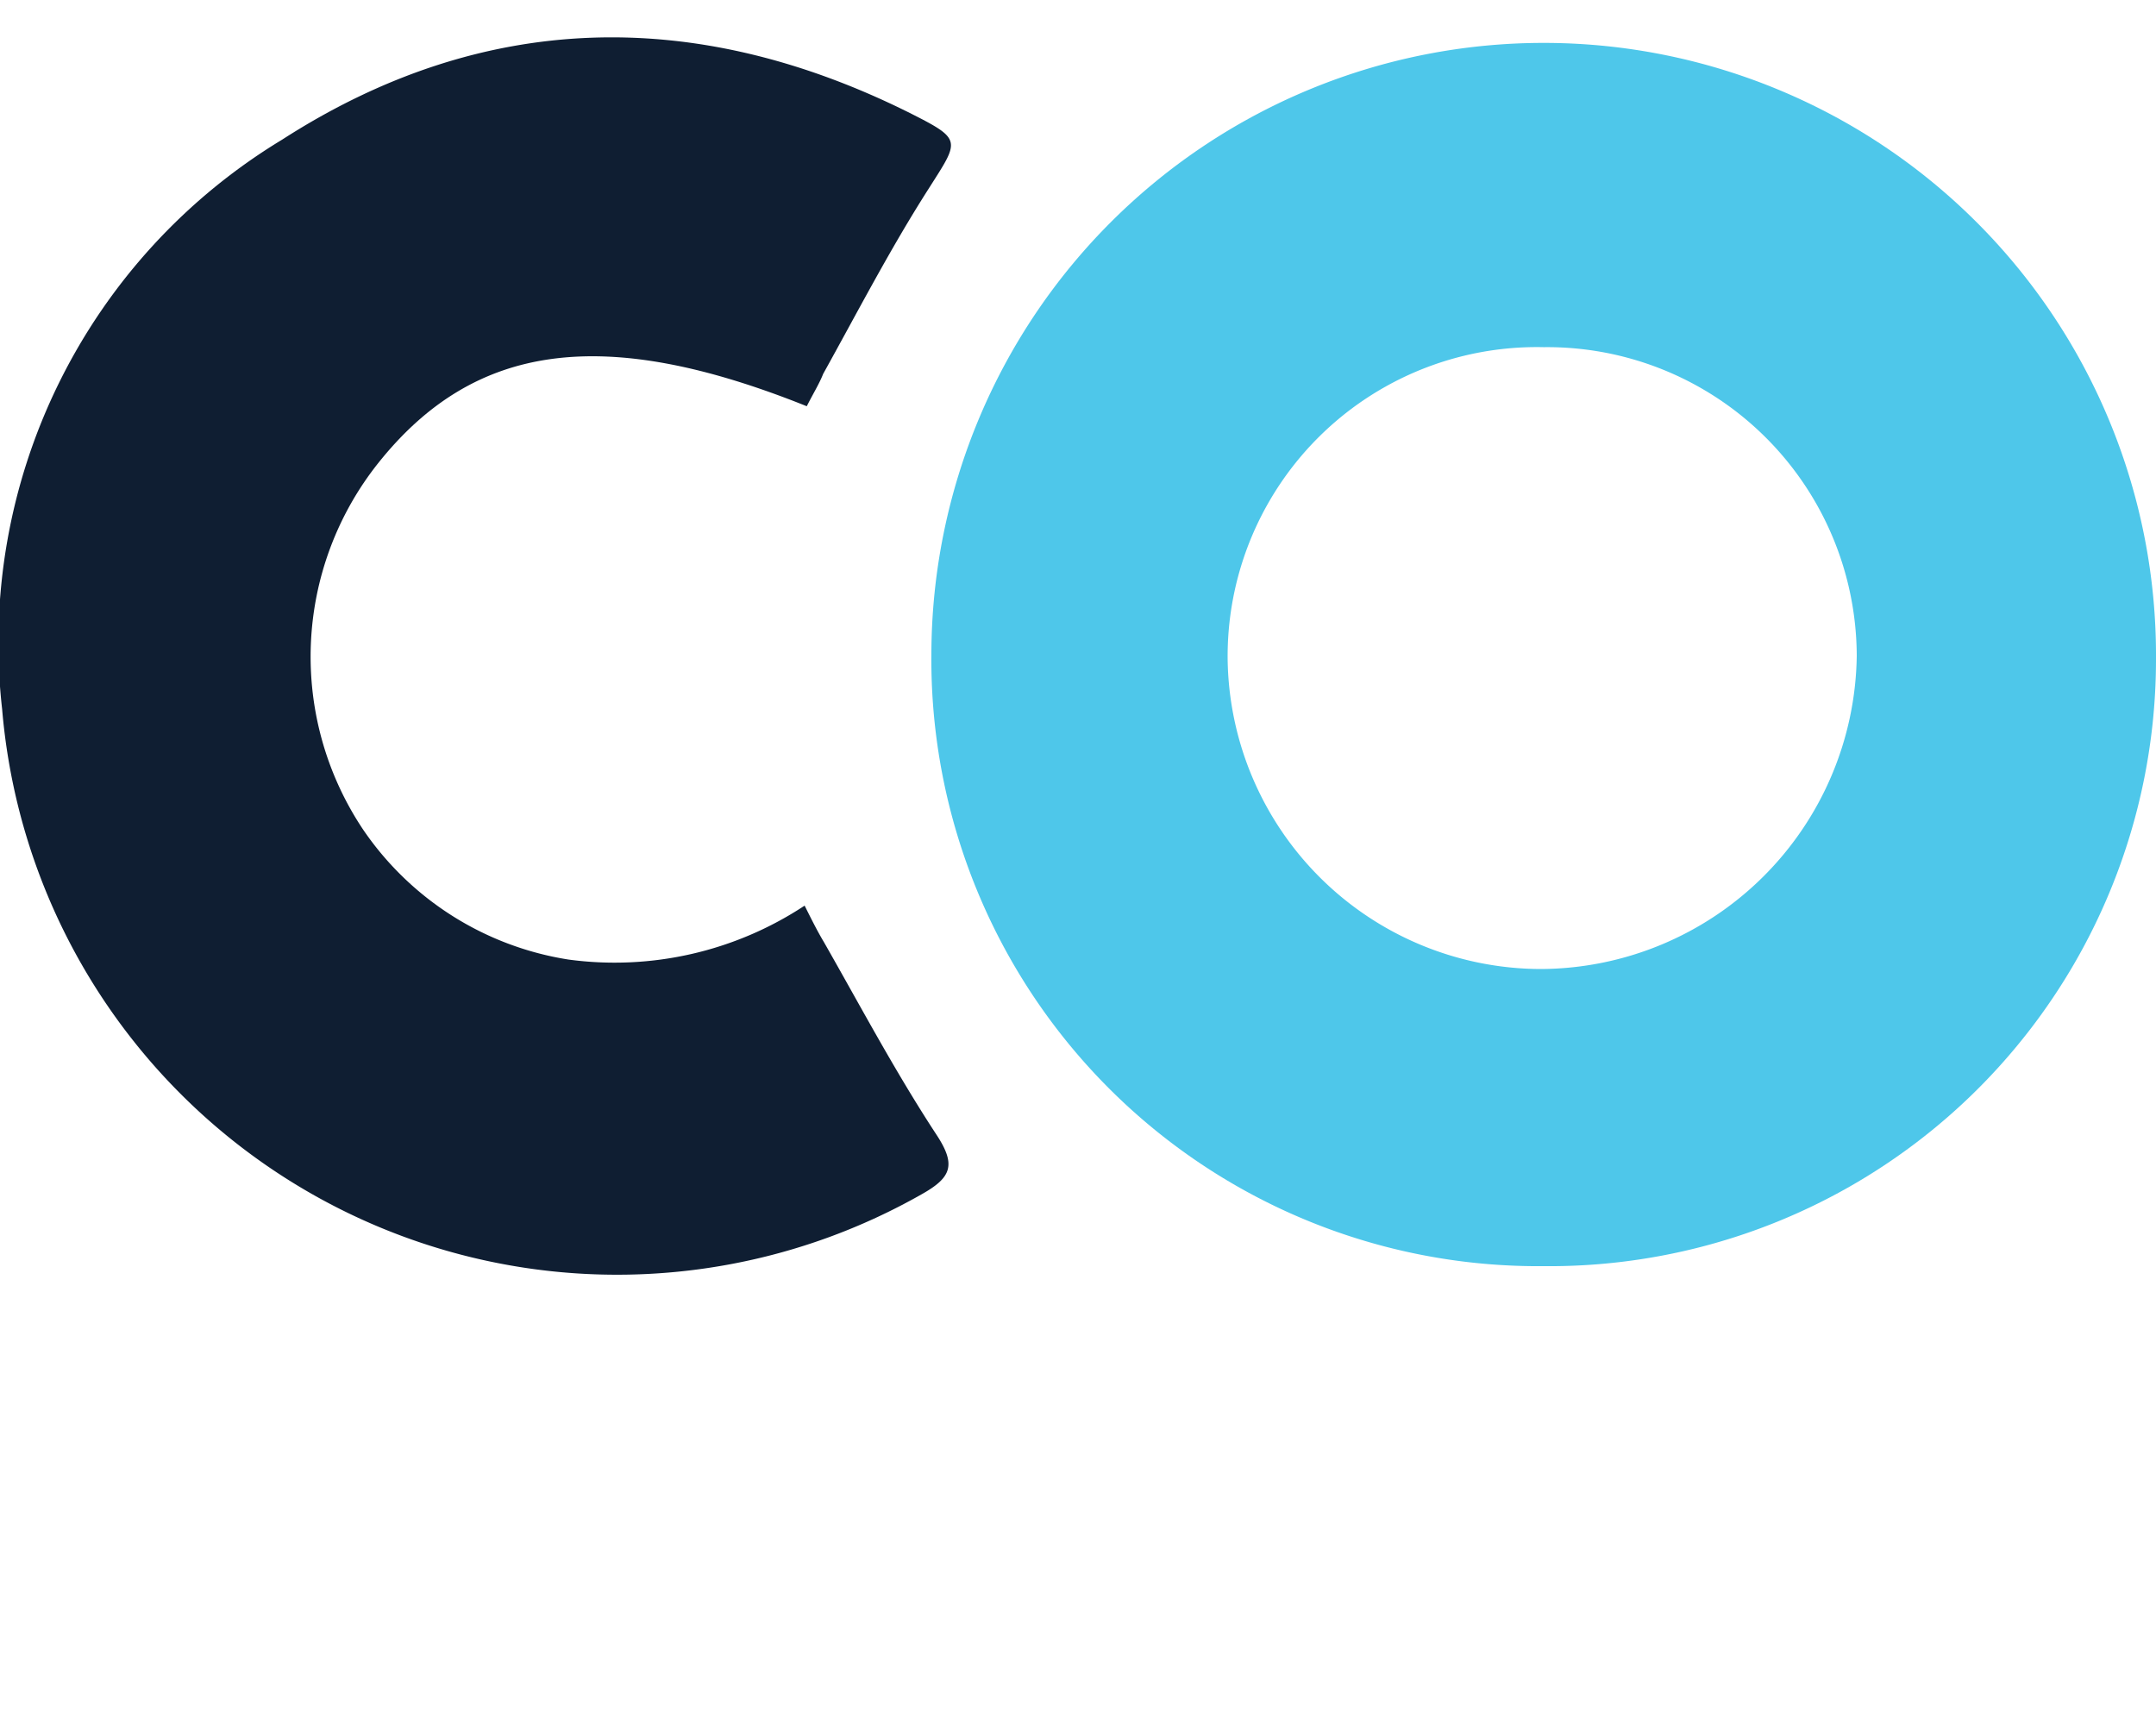 <svg id="Layer_1" data-name="Layer 1" xmlns="http://www.w3.org/2000/svg" viewBox="0 0 50 40"><defs><style>.cls-1{fill:#4ec7ea;}.cls-2{fill:#0f1e32;}</style></defs><path class="cls-1" d="M35.79,29.36A14.07,14.07,0,0,1,21.6,15.13a14.2,14.2,0,0,1,28.4.13A14.07,14.07,0,0,1,35.79,29.36Zm0-21.31a7.17,7.17,0,0,0-7.32,7.21,7.28,7.28,0,0,0,7.26,7.21,7.36,7.36,0,0,0,7.33-7.26A7.18,7.18,0,0,0,35.83,8.05Z"/><path class="cls-2" d="M18.71,9.42C14,7.53,11,7.94,8.77,10.74a7.21,7.21,0,0,0-.34,8.51,7.09,7.09,0,0,0,4.75,3A8,8,0,0,0,18.66,21c.17.34.3.6.45.85.85,1.49,1.65,3,2.6,4.45.47.71.36,1-.33,1.39A14.31,14.31,0,0,1,.05,16.45,13.64,13.64,0,0,1,6.54,3.24c4.66-3,9.59-3.1,14.56-.62,1.23.62,1.15.63.44,1.75-.89,1.39-1.65,2.86-2.45,4.3C19,8.9,18.85,9.14,18.71,9.42Z"/></svg>